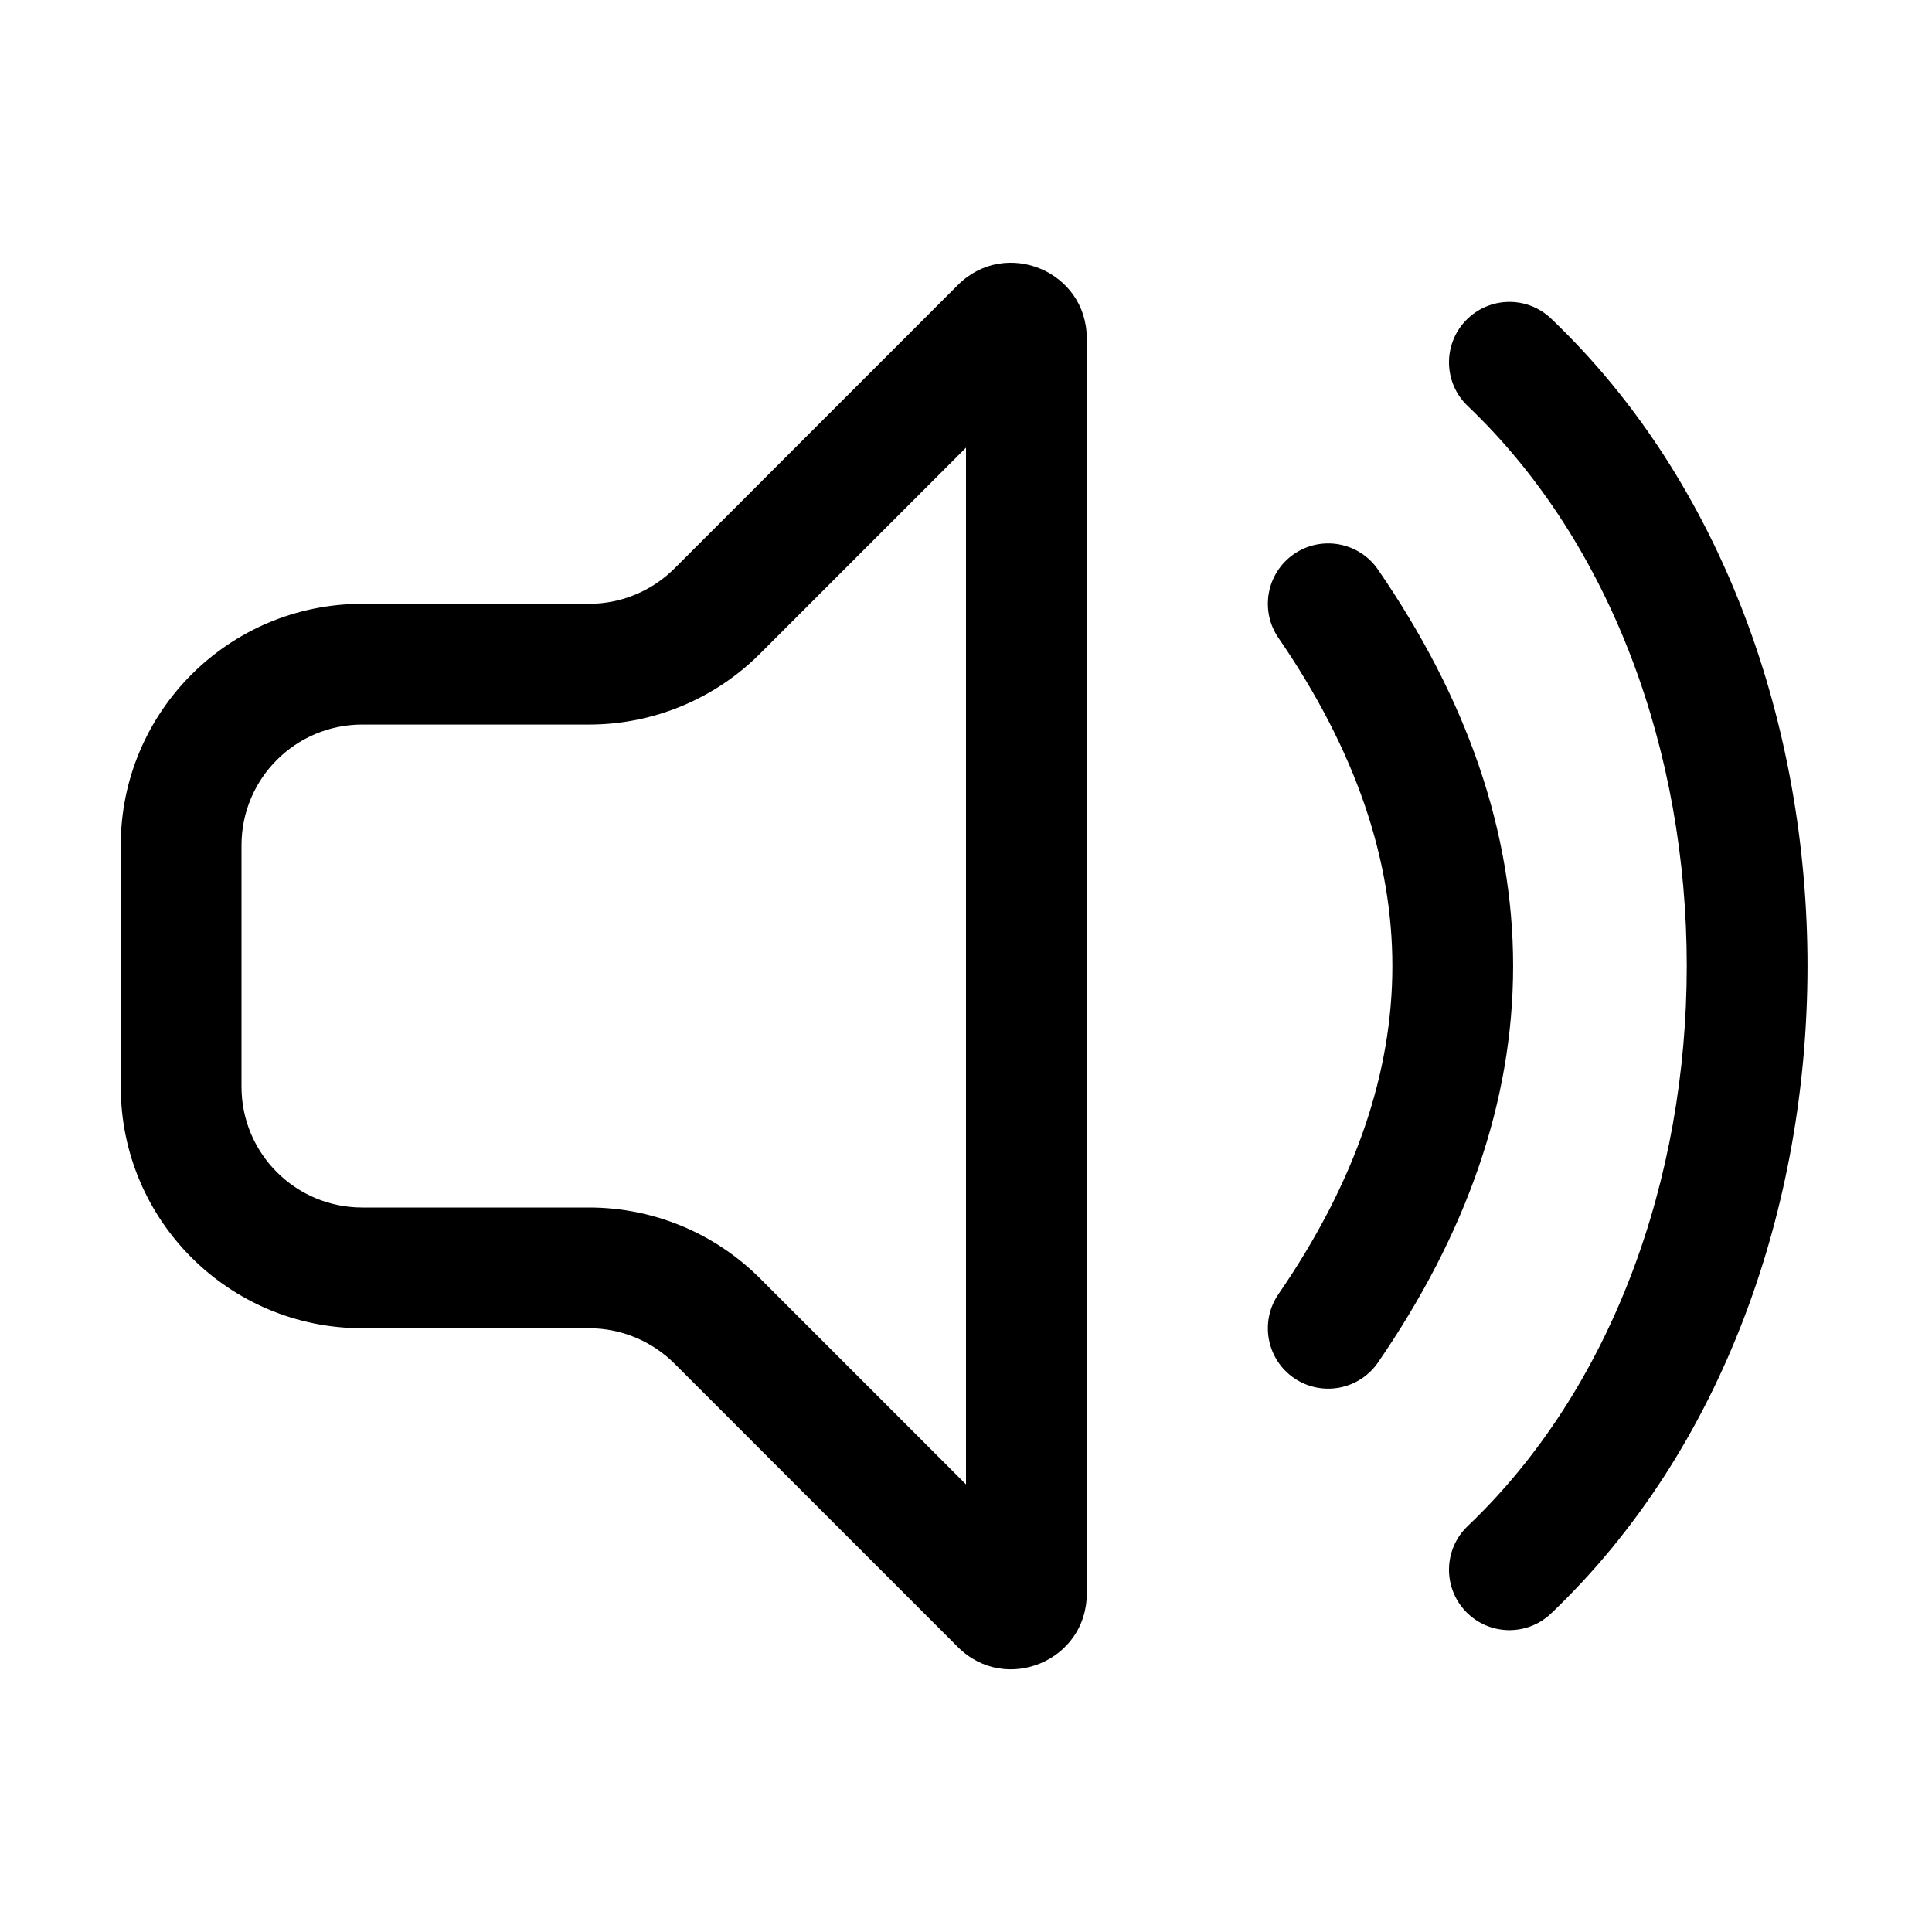 <svg xmlns="http://www.w3.org/2000/svg" viewBox="0 0 32 32" fill="none"><path d="M18 5.604C18 4.49 16.654 3.933 15.866 4.72L11.172 9.415C10.796 9.79 10.288 10.001 9.757 10.001H6C3.791 10.001 2 11.791 2 14.001V18C2 20.21 3.791 22 6 22H9.757C10.288 22 10.796 22.211 11.172 22.586L15.866 27.281C16.654 28.068 18 27.511 18 26.397V5.604ZM12.586 10.829L16 7.415V24.586L12.586 21.172C11.836 20.422 10.818 20 9.757 20H6C4.895 20 4 19.105 4 18V14.001C4 12.896 4.895 12.001 6 12.001H9.757C10.818 12.001 11.836 11.579 12.586 10.829ZM22.824 9.434C22.511 8.979 21.889 8.864 21.433 9.176C20.978 9.489 20.863 10.112 21.176 10.567C22.461 12.437 23.062 14.243 23.062 16C23.062 17.758 22.461 19.565 21.176 21.434C20.863 21.889 20.978 22.512 21.433 22.825C21.889 23.137 22.511 23.022 22.824 22.567C24.289 20.436 25.062 18.243 25.062 16C25.062 13.758 24.289 11.565 22.824 9.434ZM25.69 5.276C25.29 4.895 24.657 4.911 24.276 5.311C23.895 5.711 23.91 6.344 24.31 6.725C26.697 8.998 27.938 12.463 27.938 16C27.938 19.538 26.697 23.003 24.31 25.276C23.91 25.657 23.895 26.29 24.276 26.69C24.657 27.09 25.29 27.105 25.69 26.725C28.553 23.998 29.938 19.963 29.938 16C29.938 12.038 28.553 8.003 25.69 5.276Z" fill="currentColor"/></svg>